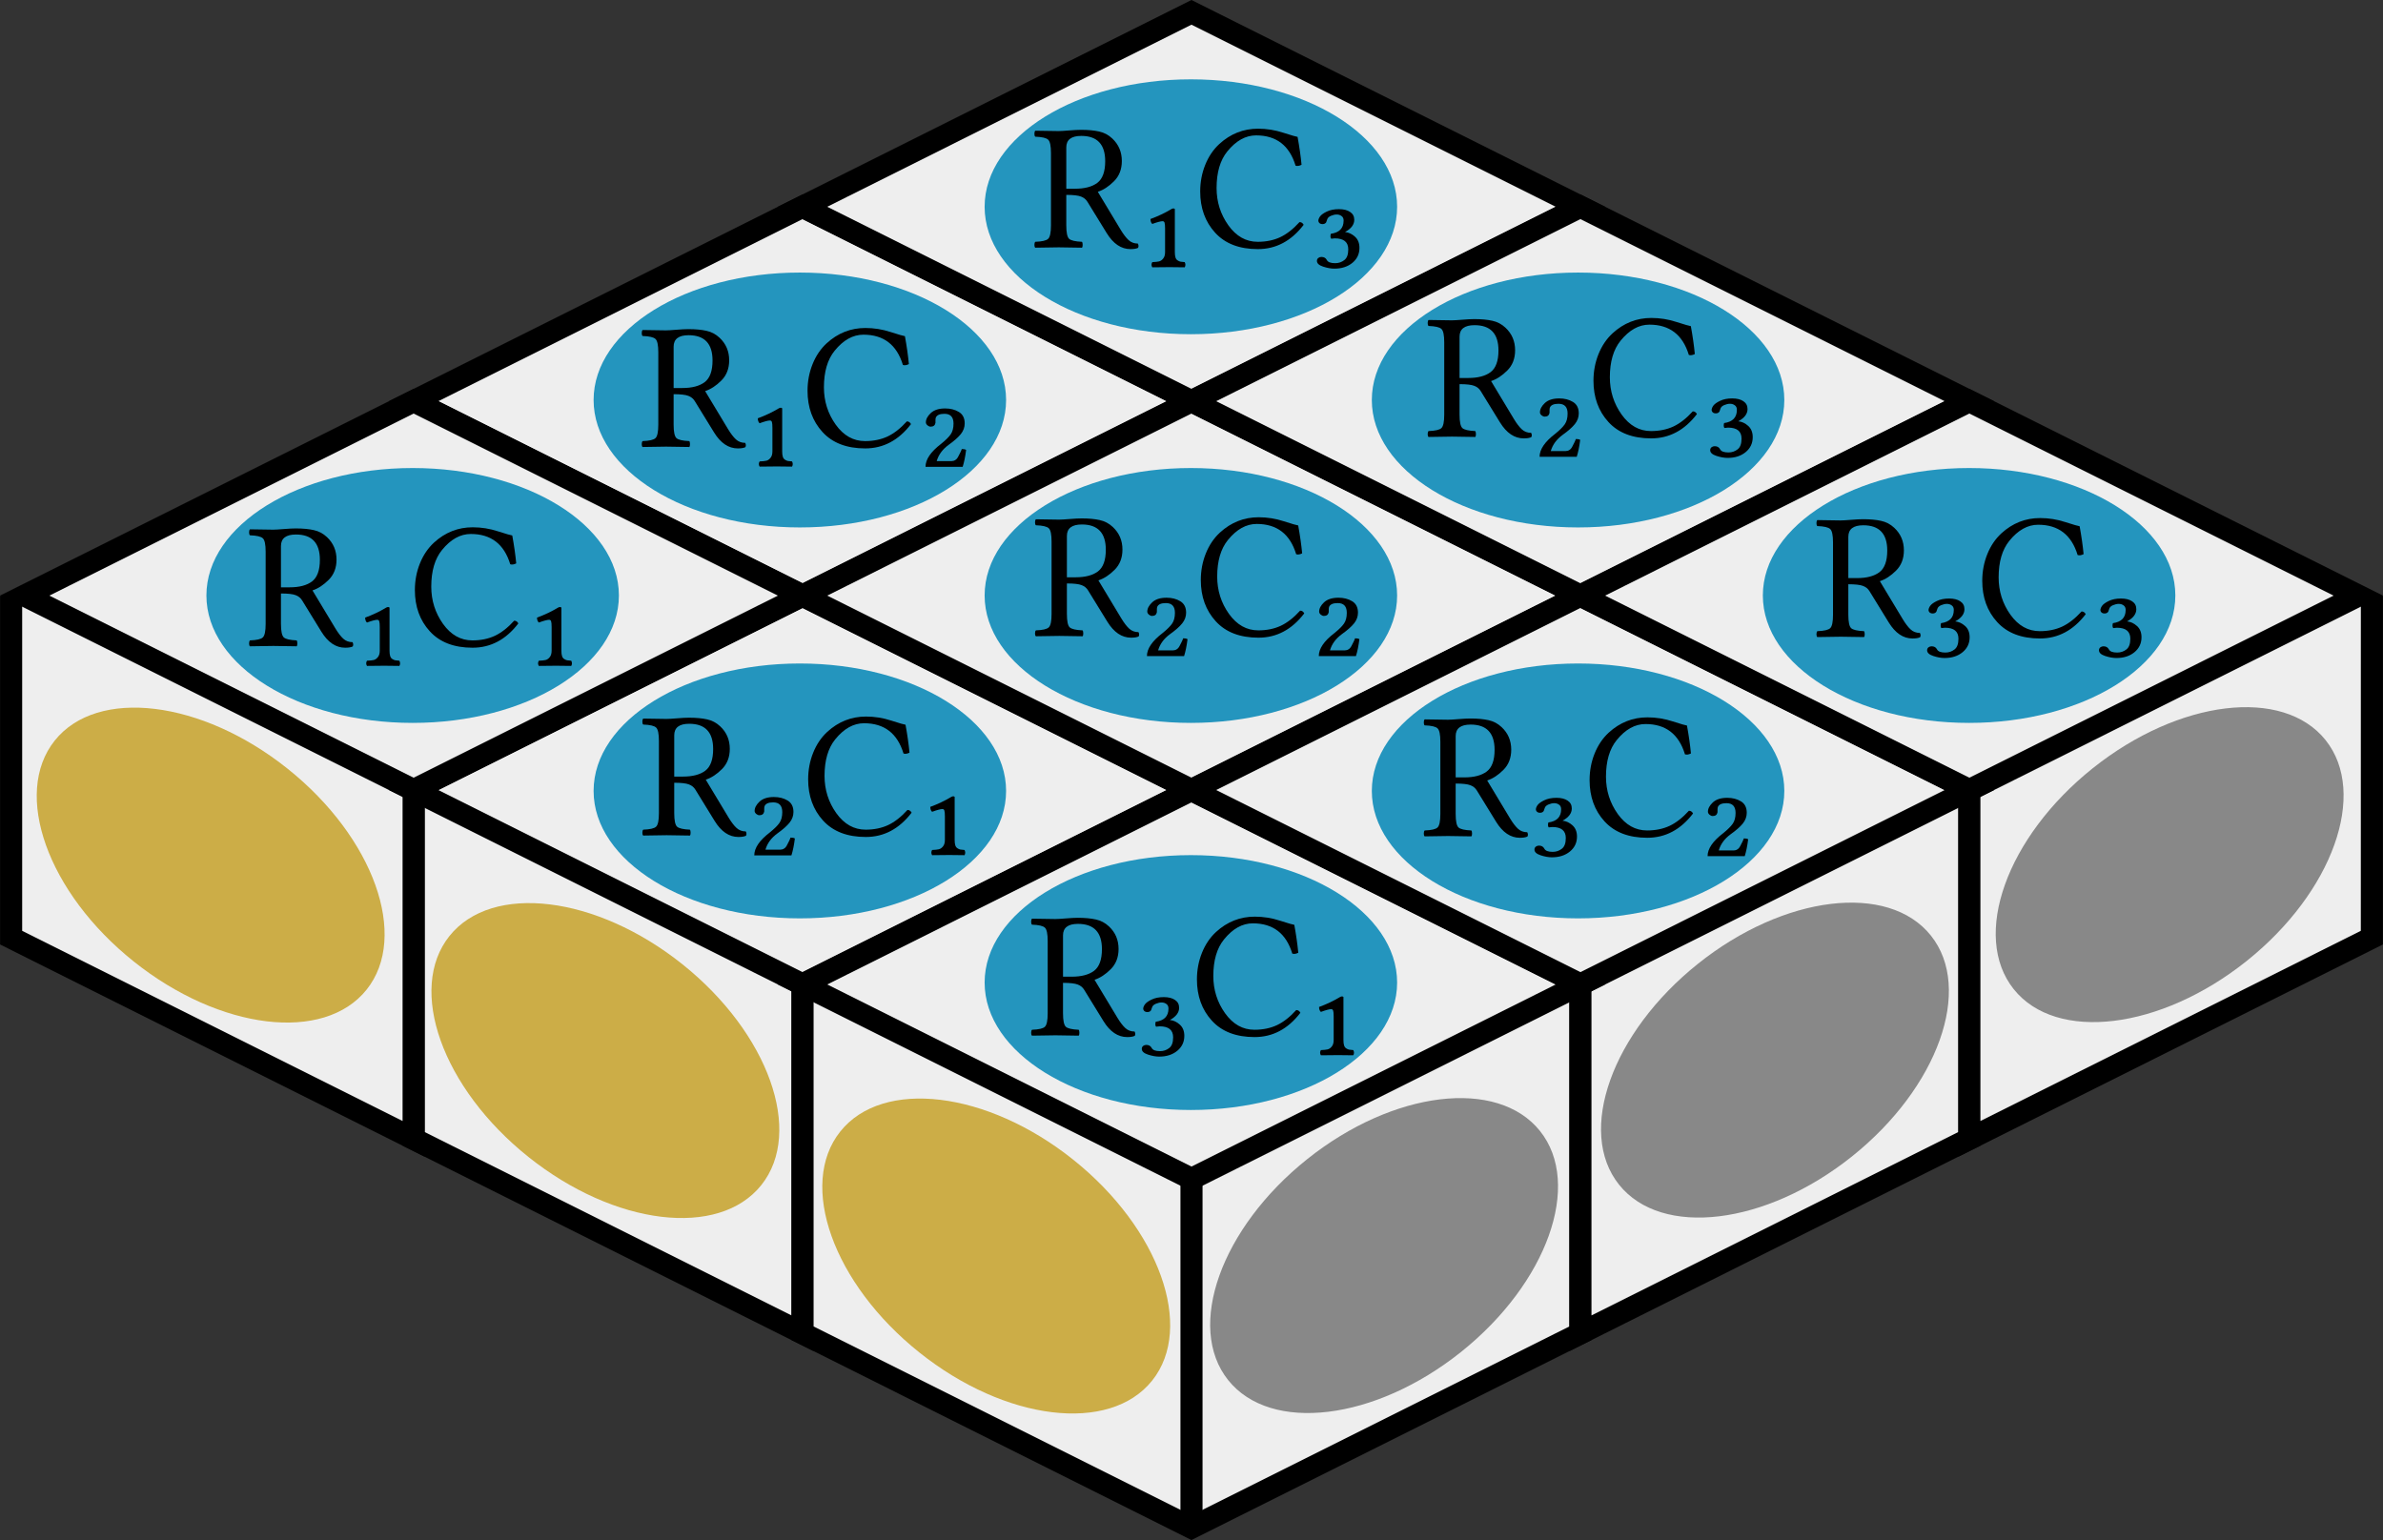 <?xml version="1.0" encoding="UTF-8" standalone="no"?>
<!-- Created with Inkscape (http://www.inkscape.org/) -->

<svg
   xmlns:dc="http://purl.org/dc/elements/1.1/"
   xmlns:cc="http://creativecommons.org/ns#"
   xmlns:rdf="http://www.w3.org/1999/02/22-rdf-syntax-ns#"
   xmlns:svg="http://www.w3.org/2000/svg"
   xmlns="http://www.w3.org/2000/svg"
   xmlns:sodipodi="http://sodipodi.sourceforge.net/DTD/sodipodi-0.dtd"
   xmlns:inkscape="http://www.inkscape.org/namespaces/inkscape"
   width="87.716mm"
   height="56.701mm"
   viewBox="0 0 310.805 200.908"
   id="svg2"
   version="1.1"
   inkscape:version="0.91 r13725"
   sodipodi:docname="rcl.svg">
  <rect x="0" y="0" width="310.805" height="200.908" fill="#333333" stroke="none"/>
  <defs
     id="defs4" />
  <sodipodi:namedview
     id="base"
     pagecolor="#ffffff"
     bordercolor="#666666"
     borderopacity="1.0"
     inkscape:pageopacity="0.0"
     inkscape:pageshadow="2"
     inkscape:zoom="1.4142136"
     inkscape:cx="338.46237"
     inkscape:cy="-25.751315"
     inkscape:document-units="px"
     inkscape:current-layer="layer1"
     showgrid="false"
     fit-margin-top="0"
     fit-margin-left="0"
     fit-margin-right="0"
     fit-margin-bottom="0"
     inkscape:window-width="1600"
     inkscape:window-height="1138"
     inkscape:window-x="1600"
     inkscape:window-y="38"
     inkscape:window-maximized="0" />
  <g
     inkscape:label="Layer 1"
     inkscape:groupmode="layer"
     id="layer1"
     transform="translate(-32.595,-354.512)">
    <path
       style="fill:#eeeeee;fill-opacity:1;fill-rule:evenodd;stroke:#000000;stroke-width:2.88;stroke-linecap:butt;stroke-linejoin:miter;stroke-miterlimit:4;stroke-dasharray:none;stroke-opacity:1"
       d="m 86.542,457.428 8.2e-5,45.655 50.727,25.364 0,-45.655"
       id="path4158"
       inkscape:connector-curvature="0"
       sodipodi:nodetypes="cccc" />
    <path
       style="fill:#eeeeee;fill-opacity:1;fill-rule:evenodd;stroke:#000000;stroke-width:2.88;stroke-linecap:butt;stroke-linejoin:miter;stroke-miterlimit:4;stroke-dasharray:none;stroke-opacity:1"
       d="m 34.047,432.241 8.1e-5,44.594 52.495,26.248 0,-45.655"
       id="path4160"
       inkscape:connector-curvature="0"
       sodipodi:nodetypes="cccc" />
    <path
       style="fill:#eeeeee;fill-opacity:1;fill-rule:evenodd;stroke:#000000;stroke-width:2.88;stroke-linecap:butt;stroke-linejoin:miter;stroke-miterlimit:4;stroke-dasharray:none;stroke-opacity:1"
       d="m 137.269,482.792 8e-5,45.654 50.727,25.364 50.727,-25.364 1.3e-4,-45.654"
       id="path4162"
       inkscape:connector-curvature="0"
       sodipodi:nodetypes="ccccc" />
    <path
       sodipodi:nodetypes="cccc"
       inkscape:connector-curvature="0"
       id="path4164"
       d="m 238.725,482.792 0,45.655 50.727,-25.364 -8e-5,-45.655"
       style="fill:#eeeeee;fill-opacity:1;fill-rule:evenodd;stroke:#000000;stroke-width:2.88;stroke-linecap:butt;stroke-linejoin:miter;stroke-miterlimit:4;stroke-dasharray:none;stroke-opacity:1" />
    <path
       style="fill:#eeeeee;fill-opacity:1;fill-rule:evenodd;stroke:#000000;stroke-width:2.88;stroke-linecap:butt;stroke-linejoin:miter;stroke-miterlimit:4;stroke-dasharray:none;stroke-opacity:1"
       d="m 289.452,457.428 0,45.655 52.495,-26.248 0.005,-44.594"
       id="path4166"
       inkscape:connector-curvature="0"
       sodipodi:nodetypes="cccc" />
    <path
       style="fill:#eeeeee;fill-opacity:1;fill-rule:evenodd;stroke:#000000;stroke-width:2.88;stroke-linecap:butt;stroke-linejoin:miter;stroke-miterlimit:4;stroke-dasharray:none;stroke-opacity:1"
       d="m 187.997,553.647 0,-45.37"
       id="path4168"
       inkscape:connector-curvature="0"
       sodipodi:nodetypes="cc" />
    <path
       style="fill:#eeeeee;fill-opacity:1;fill-rule:evenodd;stroke:#000000;stroke-width:2.88;stroke-linecap:butt;stroke-linejoin:miter;stroke-miterlimit:4;stroke-dasharray:none;stroke-opacity:1"
       d="m 86.542,406.85 50.727,25.364 50.727,-25.364 -50.728,-25.364 z"
       id="path4136"
       inkscape:connector-curvature="0"
       sodipodi:nodetypes="ccccc" />
    <path
       sodipodi:nodetypes="ccccc"
       inkscape:connector-curvature="0"
       id="path4138"
       d="m 86.542,457.577 50.727,25.364 50.727,-25.364 -50.728,-25.364 z"
       style="fill:#eeeeee;fill-opacity:1;fill-rule:evenodd;stroke:#000000;stroke-width:2.88;stroke-linecap:butt;stroke-linejoin:miter;stroke-miterlimit:4;stroke-dasharray:none;stroke-opacity:1" />
    <path
       sodipodi:nodetypes="ccccc"
       inkscape:connector-curvature="0"
       id="path4140"
       d="M 35.815,432.213 86.542,457.577 137.27,432.213 86.542,406.85 Z"
       style="fill:#eeeeee;fill-opacity:1;fill-rule:evenodd;stroke:#000000;stroke-width:2.88;stroke-linecap:butt;stroke-linejoin:miter;stroke-miterlimit:4;stroke-dasharray:none;stroke-opacity:1" />
    <path
       style="fill:#eeeeee;fill-opacity:1;fill-rule:evenodd;stroke:#000000;stroke-width:2.88;stroke-linecap:butt;stroke-linejoin:miter;stroke-miterlimit:4;stroke-dasharray:none;stroke-opacity:1"
       d="m 137.27,432.213 50.727,25.364 50.727,-25.364 -50.728,-25.364 z"
       id="path4142"
       inkscape:connector-curvature="0"
       sodipodi:nodetypes="ccccc" />
    <path
       sodipodi:nodetypes="ccccc"
       inkscape:connector-curvature="0"
       id="path4148"
       d="m 137.27,482.941 50.727,25.364 50.727,-25.364 -50.728,-25.364 z"
       style="fill:#eeeeee;fill-opacity:1;fill-rule:evenodd;stroke:#000000;stroke-width:2.88;stroke-linecap:butt;stroke-linejoin:miter;stroke-miterlimit:4;stroke-dasharray:none;stroke-opacity:1" />
    <path
       style="fill:#eeeeee;fill-opacity:1;fill-rule:evenodd;stroke:#000000;stroke-width:2.88;stroke-linecap:butt;stroke-linejoin:miter;stroke-miterlimit:4;stroke-dasharray:none;stroke-opacity:1"
       d="m 137.27,381.486 50.727,25.364 50.727,-25.364 -50.728,-25.364 z"
       id="path4150"
       inkscape:connector-curvature="0"
       sodipodi:nodetypes="ccccc" />
    <path
       sodipodi:nodetypes="ccccc"
       inkscape:connector-curvature="0"
       id="path4152"
       d="m 187.997,406.85 50.727,25.364 50.727,-25.364 -50.728,-25.364 z"
       style="fill:#eeeeee;fill-opacity:1;fill-rule:evenodd;stroke:#000000;stroke-width:2.88;stroke-linecap:butt;stroke-linejoin:miter;stroke-miterlimit:4;stroke-dasharray:none;stroke-opacity:1" />
    <path
       style="fill:#eeeeee;fill-opacity:1;fill-rule:evenodd;stroke:#000000;stroke-width:2.88;stroke-linecap:butt;stroke-linejoin:miter;stroke-miterlimit:4;stroke-dasharray:none;stroke-opacity:1"
       d="m 187.997,457.577 50.727,25.364 50.727,-25.364 -50.728,-25.364 z"
       id="path4154"
       inkscape:connector-curvature="0"
       sodipodi:nodetypes="ccccc" />
    <path
       sodipodi:nodetypes="ccccc"
       inkscape:connector-curvature="0"
       id="path4156"
       d="m 238.725,432.213 50.727,25.364 50.727,-25.364 -50.728,-25.364 z"
       style="fill:#eeeeee;fill-opacity:1;fill-rule:evenodd;stroke:#000000;stroke-width:2.88;stroke-linecap:butt;stroke-linejoin:miter;stroke-miterlimit:4;stroke-dasharray:none;stroke-opacity:1" />
    <ellipse
       style="opacity:1;fill:#2495be;fill-opacity:1;stroke:none;stroke-width:2.88;stroke-linecap:butt;stroke-linejoin:bevel;stroke-miterlimit:4;stroke-dasharray:none;stroke-dashoffset:0;stroke-opacity:1"
       id="path4170"
       cx="187.916"
       cy="381.487"
       rx="26.9"
       ry="16.625" />
    <ellipse
       ry="16.625"
       rx="26.9"
       cy="432.194"
       cx="187.916"
       id="ellipse4172"
       style="opacity:1;fill:#2495be;fill-opacity:1;stroke:none;stroke-width:2.88;stroke-linecap:butt;stroke-linejoin:bevel;stroke-miterlimit:4;stroke-dasharray:none;stroke-dashoffset:0;stroke-opacity:1" />
    <ellipse
       style="opacity:1;fill:#2495be;fill-opacity:1;stroke:none;stroke-width:2.88;stroke-linecap:butt;stroke-linejoin:bevel;stroke-miterlimit:4;stroke-dasharray:none;stroke-dashoffset:0;stroke-opacity:1"
       id="ellipse4174"
       cx="187.916"
       cy="482.694"
       rx="26.9"
       ry="16.625" />
    <ellipse
       style="opacity:1;fill:#2495be;fill-opacity:1;stroke:none;stroke-width:2.88;stroke-linecap:butt;stroke-linejoin:bevel;stroke-miterlimit:4;stroke-dasharray:none;stroke-dashoffset:0;stroke-opacity:1"
       id="ellipse4176"
       cx="86.416"
       cy="432.194"
       rx="26.9"
       ry="16.625" />
    <ellipse
       style="opacity:1;fill:#2495be;fill-opacity:1;stroke:none;stroke-width:2.88;stroke-linecap:butt;stroke-linejoin:bevel;stroke-miterlimit:4;stroke-dasharray:none;stroke-dashoffset:0;stroke-opacity:1"
       id="ellipse4178"
       cx="289.416"
       cy="432.194"
       rx="26.9"
       ry="16.625" />
    <ellipse
       style="opacity:1;fill:#2495be;fill-opacity:1;stroke:none;stroke-width:2.88;stroke-linecap:butt;stroke-linejoin:bevel;stroke-miterlimit:4;stroke-dasharray:none;stroke-dashoffset:0;stroke-opacity:1"
       id="ellipse4180"
       cx="136.916"
       cy="406.694"
       rx="26.9"
       ry="16.625" />
    <ellipse
       ry="16.625"
       rx="26.9"
       cy="457.694"
       cx="136.916"
       id="ellipse4182"
       style="opacity:1;fill:#2495be;fill-opacity:1;stroke:none;stroke-width:2.88;stroke-linecap:butt;stroke-linejoin:bevel;stroke-miterlimit:4;stroke-dasharray:none;stroke-dashoffset:0;stroke-opacity:1" />
    <ellipse
       ry="16.625"
       rx="26.9"
       cy="406.694"
       cx="238.416"
       id="ellipse4184"
       style="opacity:1;fill:#2495be;fill-opacity:1;stroke:none;stroke-width:2.88;stroke-linecap:butt;stroke-linejoin:bevel;stroke-miterlimit:4;stroke-dasharray:none;stroke-dashoffset:0;stroke-opacity:1" />
    <ellipse
       style="opacity:1;fill:#2495be;fill-opacity:1;stroke:none;stroke-width:2.88;stroke-linecap:butt;stroke-linejoin:bevel;stroke-miterlimit:4;stroke-dasharray:none;stroke-dashoffset:0;stroke-opacity:1"
       id="ellipse4186"
       cx="238.416"
       cy="457.694"
       rx="26.9"
       ry="16.625" />
    <ellipse
       ry="16.093"
       rx="26.039"
       cy="327.748"
       cx="338.78"
       id="ellipse4188"
       style="opacity:1;fill:#ccad47;fill-opacity:1;stroke:none;stroke-width:2.88;stroke-linecap:butt;stroke-linejoin:bevel;stroke-miterlimit:4;stroke-dasharray:none;stroke-dashoffset:0;stroke-opacity:1"
       transform="matrix(0.781,0.624,-0.624,0.781,0,0)" />
    <ellipse
       transform="matrix(0.781,0.624,-0.624,0.781,0,0)"
       style="opacity:1;fill:#ccad47;fill-opacity:1;stroke:none;stroke-width:2.88;stroke-linecap:butt;stroke-linejoin:bevel;stroke-miterlimit:4;stroke-dasharray:none;stroke-dashoffset:0;stroke-opacity:1"
       id="ellipse4190"
       cx="394.934"
       cy="315.532"
       rx="26.039"
       ry="16.093" />
    <ellipse
       ry="16.093"
       rx="26.039"
       cy="303.629"
       cx="450.697"
       id="ellipse4192"
       style="opacity:1;fill:#ccad47;fill-opacity:1;stroke:none;stroke-width:2.88;stroke-linecap:butt;stroke-linejoin:bevel;stroke-miterlimit:4;stroke-dasharray:none;stroke-dashoffset:0;stroke-opacity:1"
       transform="matrix(0.781,0.624,-0.624,0.781,0,0)" />
    <ellipse
       transform="matrix(-0.781,0.624,0.624,0.781,0,0)"
       style="opacity:1;fill:#888888;fill-opacity:1;stroke:none;stroke-width:2.88;stroke-linecap:butt;stroke-linejoin:bevel;stroke-miterlimit:4;stroke-dasharray:none;stroke-dashoffset:0;stroke-opacity:1"
       id="ellipse4194"
       cx="45.168"
       cy="562.261"
       rx="26.039"
       ry="16.093" />
    <ellipse
       ry="16.093"
       rx="26.039"
       cy="550.045"
       cx="101.322"
       id="ellipse4196"
       style="opacity:1;fill:#888888;fill-opacity:1;stroke:none;stroke-width:2.88;stroke-linecap:butt;stroke-linejoin:bevel;stroke-miterlimit:4;stroke-dasharray:none;stroke-dashoffset:0;stroke-opacity:1"
       transform="matrix(-0.781,0.624,0.624,0.781,0,0)" />
    <ellipse
       transform="matrix(-0.781,0.624,0.624,0.781,0,0)"
       style="opacity:1;fill:#888888;fill-opacity:1;stroke:none;stroke-width:2.88;stroke-linecap:butt;stroke-linejoin:bevel;stroke-miterlimit:4;stroke-dasharray:none;stroke-dashoffset:0;stroke-opacity:1"
       id="ellipse4198"
       cx="157.085"
       cy="538.142"
       rx="26.039"
       ry="16.093" />
    <g
       id="g4401"
       transform="translate(-74,-210)">
      <path
         d="m 145.192,634.242 q -1.952,0 -1.952,1.504 l 0,5.386 1.125,0 q 1.906,0 2.928,-0.769 1.022,-0.781 1.022,-2.825 0,-3.296 -3.124,-3.296 z m -1.952,11.667 q 0,1.412 0.367,1.757 0.367,0.333 1.677,0.39 0.092,0.115 0.092,0.402 0,0.276 -0.092,0.367 -2.067,-0.046 -3.032,-0.046 -0.942,0 -3.055,0.046 -0.115,-0.092 -0.115,-0.367 0,-0.287 0.115,-0.402 1.321,-0.046 1.677,-0.39 0.367,-0.345 0.367,-1.757 l 0,-9.428 q 0,-1.412 -0.367,-1.746 -0.356,-0.344 -1.677,-0.39 -0.115,-0.092 -0.115,-0.379 0,-0.287 0.115,-0.402 2.216,0.046 3.032,0.046 0.402,0 1.378,-0.08 0.976,-0.08 1.562,-0.08 1.39,0 2.354,0.218 0.965,0.207 1.711,0.907 1.252,1.171 1.252,2.94 0,1.619 -1.022,2.641 -1.022,1.022 -2.113,1.378 l 2.974,4.938 q 0.54,0.896 1.034,1.355 0.494,0.459 1.217,0.459 0.161,0.31 0.023,0.563 -0.333,0.161 -0.988,0.161 -1.814,0 -3.101,-2.09 l -2.515,-4.088 q -0.287,-0.471 -0.838,-0.678 -0.551,-0.218 -1.918,-0.218 l 0,3.973 z"
         style="font-style:normal;font-variant:normal;font-weight:normal;font-stretch:normal;font-size:medium;line-height:125%;font-family:'Linux Libertine';-inkscape-font-specification:'Linux Libertine';letter-spacing:0px;word-spacing:0px;fill:#000000;fill-opacity:1;stroke:none;stroke-width:1px;stroke-linecap:butt;stroke-linejoin:miter;stroke-opacity:1"
         id="path4293"
         inkscape:connector-curvature="0" />
      <path
         d="m 155.792,645.369 q -0.356,0 -1.332,0.356 -0.23,-0.184 -0.241,-0.643 1.481,-0.54 2.756,-1.309 0.264,-0.138 0.425,0 l 0,5.615 q 0,0.448 0.08,0.7 0.08,0.264 0.276,0.39 0.207,0.138 0.39,0.172 0.195,0.034 0.54,0.057 0.184,0.356 0,0.678 -0.701,-0.023 -1.975,-0.023 -1.55,0 -2.251,0.023 -0.207,-0.333 0,-0.678 0.586,-0.023 0.873,-0.092 0.299,-0.069 0.54,-0.367 0.253,-0.299 0.253,-0.861 l 0,-3.055 q 0,-0.586 -0.069,-0.769 -0.057,-0.195 -0.264,-0.195 z"
         style="font-style:normal;font-variant:normal;font-weight:normal;font-stretch:normal;font-size:medium;line-height:125%;font-family:'Linux Libertine';-inkscape-font-specification:'Linux Libertine';letter-spacing:0px;word-spacing:0px;fill:#000000;fill-opacity:1;stroke:none;stroke-width:1px;stroke-linecap:butt;stroke-linejoin:miter;stroke-opacity:1"
         id="path4295"
         inkscape:connector-curvature="0" />
      <path
         d="m 168.228,649.01 q -3.617,0 -5.57,-2.136 -1.952,-2.136 -1.952,-5.386 0,-1.837 0.655,-3.468 0.655,-1.631 1.837,-2.722 2.182,-1.998 5.053,-1.998 1.688,0 3.296,0.528 1.619,0.517 1.86,0.54 0.356,1.952 0.517,3.64 -0.448,0.23 -0.781,0.115 -1.194,-3.95 -5.145,-3.95 -2.056,0 -3.755,2.09 -1.401,1.723 -1.401,4.777 0,2.71 1.539,4.869 1.539,2.147 3.824,2.147 1.642,0 2.928,-0.597 1.286,-0.609 2.526,-1.975 0.356,0 0.54,0.356 -2.423,3.169 -5.971,3.169 z"
         style="font-style:normal;font-variant:normal;font-weight:normal;font-stretch:normal;font-size:medium;line-height:125%;font-family:'Linux Libertine';-inkscape-font-specification:'Linux Libertine';letter-spacing:0px;word-spacing:0px;fill:#000000;fill-opacity:1;stroke:none;stroke-width:1px;stroke-linecap:butt;stroke-linejoin:miter;stroke-opacity:1"
         id="path4297"
         inkscape:connector-curvature="0" />
      <path
         d="m 178.207,645.369 q -0.356,0 -1.332,0.356 -0.23,-0.184 -0.241,-0.643 1.481,-0.54 2.756,-1.309 0.264,-0.138 0.425,0 l 0,5.615 q 0,0.448 0.08,0.7 0.08,0.264 0.276,0.39 0.207,0.138 0.39,0.172 0.195,0.034 0.54,0.057 0.184,0.356 0,0.678 -0.701,-0.023 -1.975,-0.023 -1.55,0 -2.251,0.023 -0.207,-0.333 0,-0.678 0.586,-0.023 0.873,-0.092 0.299,-0.069 0.54,-0.367 0.253,-0.299 0.253,-0.861 l 0,-3.055 q 0,-0.586 -0.069,-0.769 -0.057,-0.195 -0.264,-0.195 z"
         style="font-style:normal;font-variant:normal;font-weight:normal;font-stretch:normal;font-size:medium;line-height:125%;font-family:'Linux Libertine';-inkscape-font-specification:'Linux Libertine';letter-spacing:0px;word-spacing:0px;fill:#000000;fill-opacity:1;stroke:none;stroke-width:1px;stroke-linecap:butt;stroke-linejoin:miter;stroke-opacity:1"
         id="path4299"
         inkscape:connector-curvature="0" />
    </g>
    <g
       id="g4443"
       transform="translate(-78,-236)">
      <path
         d="m 200.405,634.242 q -1.952,0 -1.952,1.504 l 0,5.386 1.125,0 q 1.906,0 2.928,-0.769 1.022,-0.781 1.022,-2.825 0,-3.296 -3.124,-3.296 z m -1.952,11.667 q 0,1.412 0.367,1.757 0.367,0.333 1.677,0.39 0.092,0.115 0.092,0.402 0,0.276 -0.092,0.367 -2.067,-0.046 -3.032,-0.046 -0.942,0 -3.055,0.046 -0.115,-0.092 -0.115,-0.367 0,-0.287 0.115,-0.402 1.321,-0.046 1.677,-0.39 0.367,-0.345 0.367,-1.757 l 0,-9.428 q 0,-1.412 -0.367,-1.746 -0.356,-0.344 -1.677,-0.39 -0.115,-0.092 -0.115,-0.379 0,-0.287 0.115,-0.402 2.216,0.046 3.032,0.046 0.402,0 1.378,-0.08 0.976,-0.08 1.562,-0.08 1.39,0 2.354,0.218 0.965,0.207 1.711,0.907 1.252,1.171 1.252,2.94 0,1.619 -1.022,2.641 -1.022,1.022 -2.113,1.378 l 2.974,4.938 q 0.54,0.896 1.034,1.355 0.494,0.459 1.217,0.459 0.161,0.31 0.023,0.563 -0.333,0.161 -0.988,0.161 -1.814,0 -3.101,-2.09 l -2.515,-4.088 q -0.287,-0.471 -0.838,-0.678 -0.551,-0.218 -1.918,-0.218 l 0,3.973 z"
         style="font-style:normal;font-variant:normal;font-weight:normal;font-stretch:normal;font-size:medium;line-height:125%;font-family:'Linux Libertine';-inkscape-font-specification:'Linux Libertine';letter-spacing:0px;word-spacing:0px;fill:#000000;fill-opacity:1;stroke:none;stroke-width:1px;stroke-linecap:butt;stroke-linejoin:miter;stroke-opacity:1"
         id="path4301"
         inkscape:connector-curvature="0" />
      <path
         d="m 211.004,645.369 q -0.356,0 -1.332,0.356 -0.23,-0.184 -0.241,-0.643 1.481,-0.54 2.756,-1.309 0.264,-0.138 0.425,0 l 0,5.615 q 0,0.448 0.08,0.7 0.08,0.264 0.276,0.39 0.207,0.138 0.39,0.172 0.195,0.034 0.54,0.057 0.184,0.356 0,0.678 -0.7,-0.023 -1.975,-0.023 -1.55,0 -2.251,0.023 -0.207,-0.333 0,-0.678 0.586,-0.023 0.873,-0.092 0.299,-0.069 0.54,-0.367 0.253,-0.299 0.253,-0.861 l 0,-3.055 q 0,-0.586 -0.069,-0.769 -0.057,-0.195 -0.264,-0.195 z"
         style="font-style:normal;font-variant:normal;font-weight:normal;font-stretch:normal;font-size:medium;line-height:125%;font-family:'Linux Libertine';-inkscape-font-specification:'Linux Libertine';letter-spacing:0px;word-spacing:0px;fill:#000000;fill-opacity:1;stroke:none;stroke-width:1px;stroke-linecap:butt;stroke-linejoin:miter;stroke-opacity:1"
         id="path4303"
         inkscape:connector-curvature="0" />
      <path
         d="m 223.441,649.01 q -3.617,0 -5.57,-2.136 -1.952,-2.136 -1.952,-5.386 0,-1.837 0.655,-3.468 0.655,-1.631 1.837,-2.722 2.182,-1.998 5.053,-1.998 1.688,0 3.296,0.528 1.619,0.517 1.86,0.54 0.356,1.952 0.517,3.64 -0.448,0.23 -0.781,0.115 -1.194,-3.95 -5.145,-3.95 -2.056,0 -3.755,2.09 -1.401,1.723 -1.401,4.777 0,2.71 1.539,4.869 1.539,2.147 3.824,2.147 1.642,0 2.928,-0.597 1.286,-0.609 2.526,-1.975 0.356,0 0.54,0.356 -2.423,3.169 -5.971,3.169 z"
         style="font-style:normal;font-variant:normal;font-weight:normal;font-stretch:normal;font-size:medium;line-height:125%;font-family:'Linux Libertine';-inkscape-font-specification:'Linux Libertine';letter-spacing:0px;word-spacing:0px;fill:#000000;fill-opacity:1;stroke:none;stroke-width:1px;stroke-linecap:butt;stroke-linejoin:miter;stroke-opacity:1"
         id="path4305"
         inkscape:connector-curvature="0" />
      <path
         d="m 231.973,646.173 q -0.207,0 -0.413,-0.172 -0.207,-0.184 -0.207,-0.39 0,-0.609 0.632,-1.206 0.643,-0.609 1.883,-0.609 1.034,0 1.791,0.459 0.758,0.459 0.758,1.493 0,0.758 -0.505,1.39 -0.505,0.632 -1.596,1.412 -1.194,0.873 -1.55,2.113 l 1.952,0 q 0.264,0 0.471,-0.138 0.218,-0.126 0.379,-0.436 0.161,-0.299 0.241,-0.471 0.092,-0.161 0.23,-0.528 0.379,0 0.563,0.115 -0.161,1.298 -0.448,2.205 l -4.846,0 q 0,-1.435 2.021,-2.986 0.896,-0.723 1.263,-1.252 0.367,-0.528 0.367,-1.401 0,-1.275 -1.183,-1.275 -0.919,0 -1.125,0.494 -0.046,0.115 -0.046,0.356 0,0.23 0,0.333 -0.092,0.494 -0.632,0.494 z"
         style="font-style:normal;font-variant:normal;font-weight:normal;font-stretch:normal;font-size:medium;line-height:125%;font-family:'Linux Libertine';-inkscape-font-specification:'Linux Libertine';letter-spacing:0px;word-spacing:0px;fill:#000000;fill-opacity:1;stroke:none;stroke-width:1px;stroke-linecap:butt;stroke-linejoin:miter;stroke-opacity:1"
         id="path4307"
         inkscape:connector-curvature="0" />
    </g>
    <g
       id="g4437"
       transform="translate(-82,-262)">
      <path
         d="m 255.618,634.242 q -1.952,0 -1.952,1.504 l 0,5.386 1.125,0 q 1.906,0 2.928,-0.769 1.022,-0.781 1.022,-2.825 0,-3.296 -3.124,-3.296 z m -1.952,11.667 q 0,1.412 0.367,1.757 0.367,0.333 1.677,0.39 0.092,0.115 0.092,0.402 0,0.276 -0.092,0.367 -2.067,-0.046 -3.032,-0.046 -0.942,0 -3.055,0.046 -0.115,-0.092 -0.115,-0.367 0,-0.287 0.115,-0.402 1.321,-0.046 1.677,-0.39 0.367,-0.345 0.367,-1.757 l 0,-9.428 q 0,-1.412 -0.367,-1.746 -0.356,-0.344 -1.677,-0.39 -0.115,-0.092 -0.115,-0.379 0,-0.287 0.115,-0.402 2.216,0.046 3.032,0.046 0.402,0 1.378,-0.08 0.976,-0.08 1.562,-0.08 1.39,0 2.354,0.218 0.965,0.207 1.711,0.907 1.252,1.171 1.252,2.94 0,1.619 -1.022,2.641 -1.022,1.022 -2.113,1.378 l 2.974,4.938 q 0.54,0.896 1.034,1.355 0.494,0.459 1.217,0.459 0.161,0.31 0.023,0.563 -0.333,0.161 -0.988,0.161 -1.814,0 -3.101,-2.09 l -2.515,-4.088 q -0.287,-0.471 -0.838,-0.678 -0.551,-0.218 -1.918,-0.218 l 0,3.973 z"
         style="font-style:normal;font-variant:normal;font-weight:normal;font-stretch:normal;font-size:medium;line-height:125%;font-family:'Linux Libertine';-inkscape-font-specification:'Linux Libertine';letter-spacing:0px;word-spacing:0px;fill:#000000;fill-opacity:1;stroke:none;stroke-width:1px;stroke-linecap:butt;stroke-linejoin:miter;stroke-opacity:1"
         id="path4309"
         inkscape:connector-curvature="0" />
      <path
         d="m 266.217,645.369 q -0.356,0 -1.332,0.356 -0.23,-0.184 -0.241,-0.643 1.481,-0.54 2.756,-1.309 0.264,-0.138 0.425,0 l 0,5.615 q 0,0.448 0.08,0.7 0.08,0.264 0.276,0.39 0.207,0.138 0.39,0.172 0.195,0.034 0.54,0.057 0.184,0.356 0,0.678 -0.7,-0.023 -1.975,-0.023 -1.55,0 -2.251,0.023 -0.207,-0.333 0,-0.678 0.586,-0.023 0.873,-0.092 0.299,-0.069 0.54,-0.367 0.253,-0.299 0.253,-0.861 l 0,-3.055 q 0,-0.586 -0.069,-0.769 -0.057,-0.195 -0.264,-0.195 z"
         style="font-style:normal;font-variant:normal;font-weight:normal;font-stretch:normal;font-size:medium;line-height:125%;font-family:'Linux Libertine';-inkscape-font-specification:'Linux Libertine';letter-spacing:0px;word-spacing:0px;fill:#000000;fill-opacity:1;stroke:none;stroke-width:1px;stroke-linecap:butt;stroke-linejoin:miter;stroke-opacity:1"
         id="path4311"
         inkscape:connector-curvature="0" />
      <path
         d="m 278.654,649.01 q -3.617,0 -5.57,-2.136 -1.952,-2.136 -1.952,-5.386 0,-1.837 0.655,-3.468 0.655,-1.631 1.837,-2.722 2.182,-1.998 5.053,-1.998 1.688,0 3.296,0.528 1.619,0.517 1.86,0.54 0.356,1.952 0.517,3.64 -0.448,0.23 -0.781,0.115 -1.194,-3.95 -5.145,-3.95 -2.056,0 -3.755,2.09 -1.401,1.723 -1.401,4.777 0,2.71 1.539,4.869 1.539,2.147 3.824,2.147 1.642,0 2.928,-0.597 1.286,-0.609 2.526,-1.975 0.356,0 0.54,0.356 -2.423,3.169 -5.971,3.169 z"
         style="font-style:normal;font-variant:normal;font-weight:normal;font-stretch:normal;font-size:medium;line-height:125%;font-family:'Linux Libertine';-inkscape-font-specification:'Linux Libertine';letter-spacing:0px;word-spacing:0px;fill:#000000;fill-opacity:1;stroke:none;stroke-width:1px;stroke-linecap:butt;stroke-linejoin:miter;stroke-opacity:1"
         id="path4313"
         inkscape:connector-curvature="0" />
      <path
         d="m 289.839,645.3 q 0,-0.425 -0.276,-0.609 -0.264,-0.195 -0.62,-0.195 -0.356,0 -0.735,0.161 -0.367,0.149 -0.482,0.402 -0.023,0.046 -0.08,0.218 -0.046,0.161 -0.08,0.23 -0.034,0.069 -0.161,0.161 -0.126,0.08 -0.322,0.08 -0.207,0 -0.345,-0.092 -0.126,-0.103 -0.161,-0.195 -0.035,-0.092 -0.035,-0.138 0,-0.264 0.218,-0.574 0.23,-0.322 0.873,-0.632 0.655,-0.322 1.596,-0.322 0.919,0 1.458,0.367 0.54,0.356 0.54,1.022 0,0.942 -1.206,1.596 0.701,0.069 1.286,0.597 0.597,0.528 0.597,1.47 0,1.194 -0.919,1.952 -0.919,0.758 -2.354,0.758 -0.666,0 -1.47,-0.264 -0.804,-0.264 -0.804,-0.746 0,-0.23 0.172,-0.379 0.184,-0.138 0.413,-0.138 0.494,0 0.7,0.39 0.207,0.425 1.091,0.425 0.678,0 1.194,-0.402 0.517,-0.39 0.517,-1.401 0,-1.435 -1.757,-1.435 -0.092,0 -0.471,0.046 -0.161,-0.207 -0.046,-0.643 1.665,-0.23 1.665,-1.711 z"
         style="font-style:normal;font-variant:normal;font-weight:normal;font-stretch:normal;font-size:medium;line-height:125%;font-family:'Linux Libertine';-inkscape-font-specification:'Linux Libertine';letter-spacing:0px;word-spacing:0px;fill:#000000;fill-opacity:1;stroke:none;stroke-width:1px;stroke-linecap:butt;stroke-linejoin:miter;stroke-opacity:1"
         id="path4315"
         inkscape:connector-curvature="0" />
    </g>
    <g
       id="g4407"
       transform="translate(-22.707,-214.707)">
      <path
         d="m 145.192,663.64 q -1.952,0 -1.952,1.504 l 0,5.386 1.125,0 q 1.906,0 2.928,-0.769 1.022,-0.781 1.022,-2.825 0,-3.296 -3.124,-3.296 z m -1.952,11.667 q 0,1.412 0.367,1.757 0.367,0.333 1.677,0.39 0.092,0.115 0.092,0.402 0,0.276 -0.092,0.367 -2.067,-0.046 -3.032,-0.046 -0.942,0 -3.055,0.046 -0.115,-0.092 -0.115,-0.367 0,-0.287 0.115,-0.402 1.321,-0.046 1.677,-0.39 0.367,-0.345 0.367,-1.757 l 0,-9.428 q 0,-1.412 -0.367,-1.746 -0.356,-0.344 -1.677,-0.39 -0.115,-0.092 -0.115,-0.379 0,-0.287 0.115,-0.402 2.216,0.046 3.032,0.046 0.402,0 1.378,-0.08 0.976,-0.08 1.562,-0.08 1.39,0 2.354,0.218 0.965,0.207 1.711,0.907 1.252,1.171 1.252,2.94 0,1.619 -1.022,2.641 -1.022,1.022 -2.113,1.378 l 2.974,4.938 q 0.54,0.896 1.034,1.355 0.494,0.459 1.217,0.459 0.161,0.31 0.023,0.563 -0.333,0.161 -0.988,0.161 -1.814,0 -3.101,-2.09 l -2.515,-4.088 q -0.287,-0.471 -0.838,-0.678 -0.551,-0.218 -1.918,-0.218 l 0,3.973 z"
         style="font-style:normal;font-variant:normal;font-weight:normal;font-stretch:normal;font-size:medium;line-height:125%;font-family:'Linux Libertine';-inkscape-font-specification:'Linux Libertine';letter-spacing:0px;word-spacing:0px;fill:#000000;fill-opacity:1;stroke:none;stroke-width:1px;stroke-linecap:butt;stroke-linejoin:miter;stroke-opacity:1"
         id="path4317"
         inkscape:connector-curvature="0" />
      <path
         d="m 154.345,675.571 q -0.207,0 -0.413,-0.172 -0.207,-0.184 -0.207,-0.39 0,-0.609 0.632,-1.206 0.643,-0.609 1.883,-0.609 1.034,0 1.791,0.459 0.758,0.459 0.758,1.493 0,0.758 -0.505,1.39 -0.505,0.632 -1.596,1.412 -1.194,0.873 -1.55,2.113 l 1.952,0 q 0.264,0 0.471,-0.138 0.218,-0.126 0.379,-0.436 0.161,-0.299 0.241,-0.471 0.092,-0.161 0.23,-0.528 0.379,0 0.563,0.115 -0.161,1.298 -0.448,2.205 l -4.846,0 q 0,-1.435 2.021,-2.986 0.896,-0.723 1.263,-1.252 0.367,-0.528 0.367,-1.401 0,-1.275 -1.183,-1.275 -0.919,0 -1.125,0.494 -0.046,0.115 -0.046,0.356 0,0.23 0,0.333 -0.092,0.494 -0.632,0.494 z"
         style="font-style:normal;font-variant:normal;font-weight:normal;font-stretch:normal;font-size:medium;line-height:125%;font-family:'Linux Libertine';-inkscape-font-specification:'Linux Libertine';letter-spacing:0px;word-spacing:0px;fill:#000000;fill-opacity:1;stroke:none;stroke-width:1px;stroke-linecap:butt;stroke-linejoin:miter;stroke-opacity:1"
         id="path4319"
         inkscape:connector-curvature="0" />
      <path
         d="m 168.228,678.408 q -3.617,0 -5.57,-2.136 -1.952,-2.136 -1.952,-5.386 0,-1.837 0.655,-3.468 0.655,-1.631 1.837,-2.722 2.182,-1.998 5.053,-1.998 1.688,0 3.296,0.528 1.619,0.517 1.86,0.54 0.356,1.952 0.517,3.64 -0.448,0.23 -0.781,0.115 -1.194,-3.95 -5.145,-3.95 -2.056,0 -3.755,2.09 -1.401,1.723 -1.401,4.777 0,2.71 1.539,4.869 1.539,2.147 3.824,2.147 1.642,0 2.928,-0.597 1.286,-0.609 2.526,-1.975 0.356,0 0.54,0.356 -2.423,3.169 -5.971,3.169 z"
         style="font-style:normal;font-variant:normal;font-weight:normal;font-stretch:normal;font-size:medium;line-height:125%;font-family:'Linux Libertine';-inkscape-font-specification:'Linux Libertine';letter-spacing:0px;word-spacing:0px;fill:#000000;fill-opacity:1;stroke:none;stroke-width:1px;stroke-linecap:butt;stroke-linejoin:miter;stroke-opacity:1"
         id="path4321"
         inkscape:connector-curvature="0" />
      <path
         d="m 178.207,674.767 q -0.356,0 -1.332,0.356 -0.23,-0.184 -0.241,-0.643 1.481,-0.54 2.756,-1.309 0.264,-0.138 0.425,0 l 0,5.615 q 0,0.448 0.08,0.7 0.08,0.264 0.276,0.39 0.207,0.138 0.39,0.172 0.195,0.035 0.54,0.057 0.184,0.356 0,0.678 -0.701,-0.023 -1.975,-0.023 -1.55,0 -2.251,0.023 -0.207,-0.333 0,-0.678 0.586,-0.023 0.873,-0.092 0.299,-0.069 0.54,-0.367 0.253,-0.299 0.253,-0.861 l 0,-3.055 q 0,-0.586 -0.069,-0.769 -0.057,-0.195 -0.264,-0.195 z"
         style="font-style:normal;font-variant:normal;font-weight:normal;font-stretch:normal;font-size:medium;line-height:125%;font-family:'Linux Libertine';-inkscape-font-specification:'Linux Libertine';letter-spacing:0px;word-spacing:0px;fill:#000000;fill-opacity:1;stroke:none;stroke-width:1px;stroke-linecap:butt;stroke-linejoin:miter;stroke-opacity:1"
         id="path4323"
         inkscape:connector-curvature="0" />
    </g>
    <g
       id="g4449"
       transform="translate(-26.707,-240.707)">
      <path
         d="m 200.405,663.64 q -1.952,0 -1.952,1.504 l 0,5.386 1.125,0 q 1.906,0 2.928,-0.769 1.022,-0.781 1.022,-2.825 0,-3.296 -3.124,-3.296 z m -1.952,11.667 q 0,1.412 0.367,1.757 0.367,0.333 1.677,0.39 0.092,0.115 0.092,0.402 0,0.276 -0.092,0.367 -2.067,-0.046 -3.032,-0.046 -0.942,0 -3.055,0.046 -0.115,-0.092 -0.115,-0.367 0,-0.287 0.115,-0.402 1.321,-0.046 1.677,-0.39 0.367,-0.345 0.367,-1.757 l 0,-9.428 q 0,-1.412 -0.367,-1.746 -0.356,-0.344 -1.677,-0.39 -0.115,-0.092 -0.115,-0.379 0,-0.287 0.115,-0.402 2.216,0.046 3.032,0.046 0.402,0 1.378,-0.08 0.976,-0.08 1.562,-0.08 1.39,0 2.354,0.218 0.965,0.207 1.711,0.907 1.252,1.171 1.252,2.94 0,1.619 -1.022,2.641 -1.022,1.022 -2.113,1.378 l 2.974,4.938 q 0.54,0.896 1.034,1.355 0.494,0.459 1.217,0.459 0.161,0.31 0.023,0.563 -0.333,0.161 -0.988,0.161 -1.814,0 -3.101,-2.09 l -2.515,-4.088 q -0.287,-0.471 -0.838,-0.678 -0.551,-0.218 -1.918,-0.218 l 0,3.973 z"
         style="font-style:normal;font-variant:normal;font-weight:normal;font-stretch:normal;font-size:medium;line-height:125%;font-family:'Linux Libertine';-inkscape-font-specification:'Linux Libertine';letter-spacing:0px;word-spacing:0px;fill:#000000;fill-opacity:1;stroke:none;stroke-width:1px;stroke-linecap:butt;stroke-linejoin:miter;stroke-opacity:1"
         id="path4325"
         inkscape:connector-curvature="0" />
      <path
         d="m 209.558,675.571 q -0.207,0 -0.413,-0.172 -0.207,-0.184 -0.207,-0.39 0,-0.609 0.632,-1.206 0.643,-0.609 1.883,-0.609 1.034,0 1.791,0.459 0.758,0.459 0.758,1.493 0,0.758 -0.505,1.39 -0.505,0.632 -1.596,1.412 -1.194,0.873 -1.55,2.113 l 1.952,0 q 0.264,0 0.471,-0.138 0.218,-0.126 0.379,-0.436 0.161,-0.299 0.241,-0.471 0.092,-0.161 0.23,-0.528 0.379,0 0.563,0.115 -0.161,1.298 -0.448,2.205 l -4.846,0 q 0,-1.435 2.021,-2.986 0.896,-0.723 1.263,-1.252 0.367,-0.528 0.367,-1.401 0,-1.275 -1.183,-1.275 -0.919,0 -1.125,0.494 -0.046,0.115 -0.046,0.356 0,0.23 0,0.333 -0.092,0.494 -0.632,0.494 z"
         style="font-style:normal;font-variant:normal;font-weight:normal;font-stretch:normal;font-size:medium;line-height:125%;font-family:'Linux Libertine';-inkscape-font-specification:'Linux Libertine';letter-spacing:0px;word-spacing:0px;fill:#000000;fill-opacity:1;stroke:none;stroke-width:1px;stroke-linecap:butt;stroke-linejoin:miter;stroke-opacity:1"
         id="path4327"
         inkscape:connector-curvature="0" />
      <path
         d="m 223.441,678.408 q -3.617,0 -5.57,-2.136 -1.952,-2.136 -1.952,-5.386 0,-1.837 0.655,-3.468 0.655,-1.631 1.837,-2.722 2.182,-1.998 5.053,-1.998 1.688,0 3.296,0.528 1.619,0.517 1.86,0.54 0.356,1.952 0.517,3.64 -0.448,0.23 -0.781,0.115 -1.194,-3.95 -5.145,-3.95 -2.056,0 -3.755,2.09 -1.401,1.723 -1.401,4.777 0,2.71 1.539,4.869 1.539,2.147 3.824,2.147 1.642,0 2.928,-0.597 1.286,-0.609 2.526,-1.975 0.356,0 0.54,0.356 -2.423,3.169 -5.971,3.169 z"
         style="font-style:normal;font-variant:normal;font-weight:normal;font-stretch:normal;font-size:medium;line-height:125%;font-family:'Linux Libertine';-inkscape-font-specification:'Linux Libertine';letter-spacing:0px;word-spacing:0px;fill:#000000;fill-opacity:1;stroke:none;stroke-width:1px;stroke-linecap:butt;stroke-linejoin:miter;stroke-opacity:1"
         id="path4329"
         inkscape:connector-curvature="0" />
      <path
         d="m 231.973,675.571 q -0.207,0 -0.413,-0.172 -0.207,-0.184 -0.207,-0.39 0,-0.609 0.632,-1.206 0.643,-0.609 1.883,-0.609 1.034,0 1.791,0.459 0.758,0.459 0.758,1.493 0,0.758 -0.505,1.39 -0.505,0.632 -1.596,1.412 -1.194,0.873 -1.55,2.113 l 1.952,0 q 0.264,0 0.471,-0.138 0.218,-0.126 0.379,-0.436 0.161,-0.299 0.241,-0.471 0.092,-0.161 0.23,-0.528 0.379,0 0.563,0.115 -0.161,1.298 -0.448,2.205 l -4.846,0 q 0,-1.435 2.021,-2.986 0.896,-0.723 1.263,-1.252 0.367,-0.528 0.367,-1.401 0,-1.275 -1.183,-1.275 -0.919,0 -1.125,0.494 -0.046,0.115 -0.046,0.356 0,0.23 0,0.333 -0.092,0.494 -0.632,0.494 z"
         style="font-style:normal;font-variant:normal;font-weight:normal;font-stretch:normal;font-size:medium;line-height:125%;font-family:'Linux Libertine';-inkscape-font-specification:'Linux Libertine';letter-spacing:0px;word-spacing:0px;fill:#000000;fill-opacity:1;stroke:none;stroke-width:1px;stroke-linecap:butt;stroke-linejoin:miter;stroke-opacity:1"
         id="path4331"
         inkscape:connector-curvature="0" />
    </g>
    <g
       id="g4431"
       transform="translate(-30.707,-266.707)">
      <path
         d="m 255.618,663.64 q -1.952,0 -1.952,1.504 l 0,5.386 1.125,0 q 1.906,0 2.928,-0.769 1.022,-0.781 1.022,-2.825 0,-3.296 -3.124,-3.296 z m -1.952,11.667 q 0,1.412 0.367,1.757 0.367,0.333 1.677,0.39 0.092,0.115 0.092,0.402 0,0.276 -0.092,0.367 -2.067,-0.046 -3.032,-0.046 -0.942,0 -3.055,0.046 -0.115,-0.092 -0.115,-0.367 0,-0.287 0.115,-0.402 1.321,-0.046 1.677,-0.39 0.367,-0.345 0.367,-1.757 l 0,-9.428 q 0,-1.412 -0.367,-1.746 -0.356,-0.344 -1.677,-0.39 -0.115,-0.092 -0.115,-0.379 0,-0.287 0.115,-0.402 2.216,0.046 3.032,0.046 0.402,0 1.378,-0.08 0.976,-0.08 1.562,-0.08 1.39,0 2.354,0.218 0.965,0.207 1.711,0.907 1.252,1.171 1.252,2.94 0,1.619 -1.022,2.641 -1.022,1.022 -2.113,1.378 l 2.974,4.938 q 0.54,0.896 1.034,1.355 0.494,0.459 1.217,0.459 0.161,0.31 0.023,0.563 -0.333,0.161 -0.988,0.161 -1.814,0 -3.101,-2.09 l -2.515,-4.088 q -0.287,-0.471 -0.838,-0.678 -0.551,-0.218 -1.918,-0.218 l 0,3.973 z"
         style="font-style:normal;font-variant:normal;font-weight:normal;font-stretch:normal;font-size:medium;line-height:125%;font-family:'Linux Libertine';-inkscape-font-specification:'Linux Libertine';letter-spacing:0px;word-spacing:0px;fill:#000000;fill-opacity:1;stroke:none;stroke-width:1px;stroke-linecap:butt;stroke-linejoin:miter;stroke-opacity:1"
         id="path4333"
         inkscape:connector-curvature="0" />
      <path
         d="m 264.771,675.571 q -0.207,0 -0.413,-0.172 -0.207,-0.184 -0.207,-0.39 0,-0.609 0.632,-1.206 0.643,-0.609 1.883,-0.609 1.034,0 1.791,0.459 0.758,0.459 0.758,1.493 0,0.758 -0.505,1.39 -0.505,0.632 -1.596,1.412 -1.194,0.873 -1.55,2.113 l 1.952,0 q 0.264,0 0.471,-0.138 0.218,-0.126 0.379,-0.436 0.161,-0.299 0.241,-0.471 0.092,-0.161 0.23,-0.528 0.379,0 0.563,0.115 -0.161,1.298 -0.448,2.205 l -4.846,0 q 0,-1.435 2.021,-2.986 0.896,-0.723 1.263,-1.252 0.367,-0.528 0.367,-1.401 0,-1.275 -1.183,-1.275 -0.919,0 -1.125,0.494 -0.046,0.115 -0.046,0.356 0,0.23 0,0.333 -0.092,0.494 -0.632,0.494 z"
         style="font-style:normal;font-variant:normal;font-weight:normal;font-stretch:normal;font-size:medium;line-height:125%;font-family:'Linux Libertine';-inkscape-font-specification:'Linux Libertine';letter-spacing:0px;word-spacing:0px;fill:#000000;fill-opacity:1;stroke:none;stroke-width:1px;stroke-linecap:butt;stroke-linejoin:miter;stroke-opacity:1"
         id="path4335"
         inkscape:connector-curvature="0" />
      <path
         d="m 278.654,678.408 q -3.617,0 -5.57,-2.136 -1.952,-2.136 -1.952,-5.386 0,-1.837 0.655,-3.468 0.655,-1.631 1.837,-2.722 2.182,-1.998 5.053,-1.998 1.688,0 3.296,0.528 1.619,0.517 1.86,0.54 0.356,1.952 0.517,3.64 -0.448,0.23 -0.781,0.115 -1.194,-3.95 -5.145,-3.95 -2.056,0 -3.755,2.09 -1.401,1.723 -1.401,4.777 0,2.71 1.539,4.869 1.539,2.147 3.824,2.147 1.642,0 2.928,-0.597 1.286,-0.609 2.526,-1.975 0.356,0 0.54,0.356 -2.423,3.169 -5.971,3.169 z"
         style="font-style:normal;font-variant:normal;font-weight:normal;font-stretch:normal;font-size:medium;line-height:125%;font-family:'Linux Libertine';-inkscape-font-specification:'Linux Libertine';letter-spacing:0px;word-spacing:0px;fill:#000000;fill-opacity:1;stroke:none;stroke-width:1px;stroke-linecap:butt;stroke-linejoin:miter;stroke-opacity:1"
         id="path4337"
         inkscape:connector-curvature="0" />
      <path
         d="m 289.839,674.698 q 0,-0.425 -0.276,-0.609 -0.264,-0.195 -0.62,-0.195 -0.356,0 -0.735,0.161 -0.367,0.149 -0.482,0.402 -0.023,0.046 -0.08,0.218 -0.046,0.161 -0.08,0.23 -0.034,0.069 -0.161,0.161 -0.126,0.08 -0.322,0.08 -0.207,0 -0.345,-0.092 -0.126,-0.103 -0.161,-0.195 -0.035,-0.092 -0.035,-0.138 0,-0.264 0.218,-0.574 0.23,-0.322 0.873,-0.632 0.655,-0.322 1.596,-0.322 0.919,0 1.458,0.367 0.54,0.356 0.54,1.022 0,0.942 -1.206,1.596 0.701,0.069 1.286,0.597 0.597,0.528 0.597,1.47 0,1.194 -0.919,1.952 -0.919,0.758 -2.354,0.758 -0.666,0 -1.47,-0.264 -0.804,-0.264 -0.804,-0.746 0,-0.23 0.172,-0.379 0.184,-0.138 0.413,-0.138 0.494,0 0.7,0.39 0.207,0.425 1.091,0.425 0.678,0 1.194,-0.402 0.517,-0.39 0.517,-1.401 0,-1.435 -1.757,-1.435 -0.092,0 -0.471,0.046 -0.161,-0.207 -0.046,-0.643 1.665,-0.23 1.665,-1.711 z"
         style="font-style:normal;font-variant:normal;font-weight:normal;font-stretch:normal;font-size:medium;line-height:125%;font-family:'Linux Libertine';-inkscape-font-specification:'Linux Libertine';letter-spacing:0px;word-spacing:0px;fill:#000000;fill-opacity:1;stroke:none;stroke-width:1px;stroke-linecap:butt;stroke-linejoin:miter;stroke-opacity:1"
         id="path4339"
         inkscape:connector-curvature="0" />
    </g>
    <g
       id="g4413"
       transform="translate(28,-218)">
      <path
         d="m 145.192,693.038 q -1.952,0 -1.952,1.504 l 0,5.386 1.125,0 q 1.906,0 2.928,-0.769 1.022,-0.781 1.022,-2.825 0,-3.296 -3.124,-3.296 z m -1.952,11.667 q 0,1.412 0.367,1.757 0.367,0.333 1.677,0.39 0.092,0.115 0.092,0.402 0,0.276 -0.092,0.367 -2.067,-0.046 -3.032,-0.046 -0.942,0 -3.055,0.046 -0.115,-0.092 -0.115,-0.367 0,-0.287 0.115,-0.402 1.321,-0.046 1.677,-0.39 0.367,-0.345 0.367,-1.757 l 0,-9.428 q 0,-1.412 -0.367,-1.746 -0.356,-0.344 -1.677,-0.39 -0.115,-0.092 -0.115,-0.379 0,-0.287 0.115,-0.402 2.216,0.046 3.032,0.046 0.402,0 1.378,-0.08 0.976,-0.08 1.562,-0.08 1.39,0 2.354,0.218 0.965,0.207 1.711,0.907 1.252,1.171 1.252,2.94 0,1.619 -1.022,2.641 -1.022,1.022 -2.113,1.378 l 2.974,4.938 q 0.54,0.896 1.034,1.355 0.494,0.459 1.217,0.459 0.161,0.31 0.023,0.563 -0.333,0.161 -0.988,0.161 -1.814,0 -3.101,-2.09 l -2.515,-4.088 q -0.287,-0.471 -0.838,-0.678 -0.551,-0.218 -1.918,-0.218 l 0,3.973 z"
         style="font-style:normal;font-variant:normal;font-weight:normal;font-stretch:normal;font-size:medium;line-height:125%;font-family:'Linux Libertine';-inkscape-font-specification:'Linux Libertine';letter-spacing:0px;word-spacing:0px;fill:#000000;fill-opacity:1;stroke:none;stroke-width:1px;stroke-linecap:butt;stroke-linejoin:miter;stroke-opacity:1"
         id="path4341"
         inkscape:connector-curvature="0" />
      <path
         d="m 156.997,704.096 q 0,-0.425 -0.276,-0.609 -0.264,-0.195 -0.62,-0.195 -0.356,0 -0.735,0.161 -0.367,0.149 -0.482,0.402 -0.023,0.046 -0.08,0.218 -0.046,0.161 -0.08,0.23 -0.034,0.069 -0.161,0.161 -0.126,0.08 -0.322,0.08 -0.207,0 -0.345,-0.092 -0.126,-0.103 -0.161,-0.195 -0.035,-0.092 -0.035,-0.138 0,-0.264 0.218,-0.574 0.23,-0.322 0.873,-0.632 0.655,-0.322 1.596,-0.322 0.919,0 1.458,0.367 0.54,0.356 0.54,1.022 0,0.942 -1.206,1.596 0.701,0.069 1.286,0.597 0.597,0.528 0.597,1.47 0,1.194 -0.919,1.952 -0.919,0.758 -2.354,0.758 -0.666,0 -1.47,-0.264 -0.804,-0.264 -0.804,-0.746 0,-0.23 0.172,-0.379 0.184,-0.138 0.413,-0.138 0.494,0 0.701,0.39 0.207,0.425 1.091,0.425 0.678,0 1.194,-0.402 0.517,-0.39 0.517,-1.401 0,-1.435 -1.757,-1.435 -0.092,0 -0.471,0.046 -0.161,-0.207 -0.046,-0.643 1.665,-0.23 1.665,-1.711 z"
         style="font-style:normal;font-variant:normal;font-weight:normal;font-stretch:normal;font-size:medium;line-height:125%;font-family:'Linux Libertine';-inkscape-font-specification:'Linux Libertine';letter-spacing:0px;word-spacing:0px;fill:#000000;fill-opacity:1;stroke:none;stroke-width:1px;stroke-linecap:butt;stroke-linejoin:miter;stroke-opacity:1"
         id="path4343"
         inkscape:connector-curvature="0" />
      <path
         d="m 168.228,707.805 q -3.617,0 -5.57,-2.136 -1.952,-2.136 -1.952,-5.386 0,-1.837 0.655,-3.468 0.655,-1.631 1.837,-2.722 2.182,-1.998 5.053,-1.998 1.688,0 3.296,0.528 1.619,0.517 1.86,0.54 0.356,1.952 0.517,3.64 -0.448,0.23 -0.781,0.115 -1.194,-3.95 -5.145,-3.95 -2.056,0 -3.755,2.09 -1.401,1.723 -1.401,4.777 0,2.71 1.539,4.869 1.539,2.147 3.824,2.147 1.642,0 2.928,-0.597 1.286,-0.609 2.526,-1.975 0.356,0 0.54,0.356 -2.423,3.169 -5.971,3.169 z"
         style="font-style:normal;font-variant:normal;font-weight:normal;font-stretch:normal;font-size:medium;line-height:125%;font-family:'Linux Libertine';-inkscape-font-specification:'Linux Libertine';letter-spacing:0px;word-spacing:0px;fill:#000000;fill-opacity:1;stroke:none;stroke-width:1px;stroke-linecap:butt;stroke-linejoin:miter;stroke-opacity:1"
         id="path4345"
         inkscape:connector-curvature="0" />
      <path
         d="m 178.207,704.165 q -0.356,0 -1.332,0.356 -0.23,-0.184 -0.241,-0.643 1.481,-0.54 2.756,-1.309 0.264,-0.138 0.425,0 l 0,5.615 q 0,0.448 0.08,0.701 0.08,0.264 0.276,0.39 0.207,0.138 0.39,0.172 0.195,0.034 0.54,0.057 0.184,0.356 0,0.678 -0.701,-0.023 -1.975,-0.023 -1.55,0 -2.251,0.023 -0.207,-0.333 0,-0.678 0.586,-0.023 0.873,-0.092 0.299,-0.069 0.54,-0.367 0.253,-0.299 0.253,-0.861 l 0,-3.055 q 0,-0.586 -0.069,-0.769 -0.057,-0.195 -0.264,-0.195 z"
         style="font-style:normal;font-variant:normal;font-weight:normal;font-stretch:normal;font-size:medium;line-height:125%;font-family:'Linux Libertine';-inkscape-font-specification:'Linux Libertine';letter-spacing:0px;word-spacing:0px;fill:#000000;fill-opacity:1;stroke:none;stroke-width:1px;stroke-linecap:butt;stroke-linejoin:miter;stroke-opacity:1"
         id="path4347"
         inkscape:connector-curvature="0" />
    </g>
    <g
       id="g4419"
       transform="translate(24,-244)">
      <path
         d="m 200.405,693.038 q -1.952,0 -1.952,1.504 l 0,5.386 1.125,0 q 1.906,0 2.928,-0.769 1.022,-0.781 1.022,-2.825 0,-3.296 -3.124,-3.296 z m -1.952,11.667 q 0,1.412 0.367,1.757 0.367,0.333 1.677,0.39 0.092,0.115 0.092,0.402 0,0.276 -0.092,0.367 -2.067,-0.046 -3.032,-0.046 -0.942,0 -3.055,0.046 -0.115,-0.092 -0.115,-0.367 0,-0.287 0.115,-0.402 1.321,-0.046 1.677,-0.39 0.367,-0.345 0.367,-1.757 l 0,-9.428 q 0,-1.412 -0.367,-1.746 -0.356,-0.344 -1.677,-0.39 -0.115,-0.092 -0.115,-0.379 0,-0.287 0.115,-0.402 2.216,0.046 3.032,0.046 0.402,0 1.378,-0.08 0.976,-0.08 1.562,-0.08 1.39,0 2.354,0.218 0.965,0.207 1.711,0.907 1.252,1.171 1.252,2.94 0,1.619 -1.022,2.641 -1.022,1.022 -2.113,1.378 l 2.974,4.938 q 0.54,0.896 1.034,1.355 0.494,0.459 1.217,0.459 0.161,0.31 0.023,0.563 -0.333,0.161 -0.988,0.161 -1.814,0 -3.101,-2.09 l -2.515,-4.088 q -0.287,-0.471 -0.838,-0.678 -0.551,-0.218 -1.918,-0.218 l 0,3.973 z"
         style="font-style:normal;font-variant:normal;font-weight:normal;font-stretch:normal;font-size:medium;line-height:125%;font-family:'Linux Libertine';-inkscape-font-specification:'Linux Libertine';letter-spacing:0px;word-spacing:0px;fill:#000000;fill-opacity:1;stroke:none;stroke-width:1px;stroke-linecap:butt;stroke-linejoin:miter;stroke-opacity:1"
         id="path4349"
         inkscape:connector-curvature="0" />
      <path
         d="m 212.21,704.096 q 0,-0.425 -0.276,-0.609 -0.264,-0.195 -0.62,-0.195 -0.356,0 -0.735,0.161 -0.367,0.149 -0.482,0.402 -0.023,0.046 -0.08,0.218 -0.046,0.161 -0.08,0.23 -0.035,0.069 -0.161,0.161 -0.126,0.08 -0.322,0.08 -0.207,0 -0.345,-0.092 -0.126,-0.103 -0.161,-0.195 -0.034,-0.092 -0.034,-0.138 0,-0.264 0.218,-0.574 0.23,-0.322 0.873,-0.632 0.655,-0.322 1.596,-0.322 0.919,0 1.458,0.367 0.54,0.356 0.54,1.022 0,0.942 -1.206,1.596 0.701,0.069 1.286,0.597 0.597,0.528 0.597,1.47 0,1.194 -0.919,1.952 -0.919,0.758 -2.354,0.758 -0.666,0 -1.47,-0.264 -0.804,-0.264 -0.804,-0.746 0,-0.23 0.172,-0.379 0.184,-0.138 0.413,-0.138 0.494,0 0.7,0.39 0.207,0.425 1.091,0.425 0.678,0 1.194,-0.402 0.517,-0.39 0.517,-1.401 0,-1.435 -1.757,-1.435 -0.092,0 -0.471,0.046 -0.161,-0.207 -0.046,-0.643 1.665,-0.23 1.665,-1.711 z"
         style="font-style:normal;font-variant:normal;font-weight:normal;font-stretch:normal;font-size:medium;line-height:125%;font-family:'Linux Libertine';-inkscape-font-specification:'Linux Libertine';letter-spacing:0px;word-spacing:0px;fill:#000000;fill-opacity:1;stroke:none;stroke-width:1px;stroke-linecap:butt;stroke-linejoin:miter;stroke-opacity:1"
         id="path4351"
         inkscape:connector-curvature="0" />
      <path
         d="m 223.441,707.805 q -3.617,0 -5.57,-2.136 -1.952,-2.136 -1.952,-5.386 0,-1.837 0.655,-3.468 0.655,-1.631 1.837,-2.722 2.182,-1.998 5.053,-1.998 1.688,0 3.296,0.528 1.619,0.517 1.86,0.54 0.356,1.952 0.517,3.64 -0.448,0.23 -0.781,0.115 -1.194,-3.95 -5.145,-3.95 -2.056,0 -3.755,2.09 -1.401,1.723 -1.401,4.777 0,2.71 1.539,4.869 1.539,2.147 3.824,2.147 1.642,0 2.928,-0.597 1.286,-0.609 2.526,-1.975 0.356,0 0.54,0.356 -2.423,3.169 -5.971,3.169 z"
         style="font-style:normal;font-variant:normal;font-weight:normal;font-stretch:normal;font-size:medium;line-height:125%;font-family:'Linux Libertine';-inkscape-font-specification:'Linux Libertine';letter-spacing:0px;word-spacing:0px;fill:#000000;fill-opacity:1;stroke:none;stroke-width:1px;stroke-linecap:butt;stroke-linejoin:miter;stroke-opacity:1"
         id="path4353"
         inkscape:connector-curvature="0" />
      <path
         d="m 231.973,704.969 q -0.207,0 -0.413,-0.172 -0.207,-0.184 -0.207,-0.39 0,-0.609 0.632,-1.206 0.643,-0.609 1.883,-0.609 1.034,0 1.791,0.459 0.758,0.459 0.758,1.493 0,0.758 -0.505,1.39 -0.505,0.632 -1.596,1.412 -1.194,0.873 -1.55,2.113 l 1.952,0 q 0.264,0 0.471,-0.138 0.218,-0.126 0.379,-0.436 0.161,-0.299 0.241,-0.471 0.092,-0.161 0.23,-0.528 0.379,0 0.563,0.115 -0.161,1.298 -0.448,2.205 l -4.846,0 q 0,-1.435 2.021,-2.986 0.896,-0.723 1.263,-1.252 0.367,-0.528 0.367,-1.401 0,-1.275 -1.183,-1.275 -0.919,0 -1.125,0.494 -0.046,0.115 -0.046,0.356 0,0.23 0,0.333 -0.092,0.494 -0.632,0.494 z"
         style="font-style:normal;font-variant:normal;font-weight:normal;font-stretch:normal;font-size:medium;line-height:125%;font-family:'Linux Libertine';-inkscape-font-specification:'Linux Libertine';letter-spacing:0px;word-spacing:0px;fill:#000000;fill-opacity:1;stroke:none;stroke-width:1px;stroke-linecap:butt;stroke-linejoin:miter;stroke-opacity:1"
         id="path4355"
         inkscape:connector-curvature="0" />
    </g>
    <g
       id="g4425"
       transform="translate(20,-270)">
      <path
         d="m 255.618,693.038 q -1.952,0 -1.952,1.504 l 0,5.386 1.125,0 q 1.906,0 2.928,-0.769 1.022,-0.781 1.022,-2.825 0,-3.296 -3.124,-3.296 z m -1.952,11.667 q 0,1.412 0.367,1.757 0.367,0.333 1.677,0.39 0.092,0.115 0.092,0.402 0,0.276 -0.092,0.367 -2.067,-0.046 -3.032,-0.046 -0.942,0 -3.055,0.046 -0.115,-0.092 -0.115,-0.367 0,-0.287 0.115,-0.402 1.321,-0.046 1.677,-0.39 0.367,-0.345 0.367,-1.757 l 0,-9.428 q 0,-1.412 -0.367,-1.746 -0.356,-0.344 -1.677,-0.39 -0.115,-0.092 -0.115,-0.379 0,-0.287 0.115,-0.402 2.216,0.046 3.032,0.046 0.402,0 1.378,-0.08 0.976,-0.08 1.562,-0.08 1.39,0 2.354,0.218 0.965,0.207 1.711,0.907 1.252,1.171 1.252,2.94 0,1.619 -1.022,2.641 -1.022,1.022 -2.113,1.378 l 2.974,4.938 q 0.54,0.896 1.034,1.355 0.494,0.459 1.217,0.459 0.161,0.31 0.023,0.563 -0.333,0.161 -0.988,0.161 -1.814,0 -3.101,-2.09 L 256.422,701.627 q -0.287,-0.471 -0.838,-0.678 -0.551,-0.218 -1.918,-0.218 l 0,3.973 z"
         style="font-style:normal;font-variant:normal;font-weight:normal;font-stretch:normal;font-size:medium;line-height:125%;font-family:'Linux Libertine';-inkscape-font-specification:'Linux Libertine';letter-spacing:0px;word-spacing:0px;fill:#000000;fill-opacity:1;stroke:none;stroke-width:1px;stroke-linecap:butt;stroke-linejoin:miter;stroke-opacity:1"
         id="path4357"
         inkscape:connector-curvature="0" />
      <path
         d="m 267.423,704.096 q 0,-0.425 -0.276,-0.609 -0.264,-0.195 -0.62,-0.195 -0.356,0 -0.735,0.161 -0.367,0.149 -0.482,0.402 -0.023,0.046 -0.08,0.218 -0.046,0.161 -0.08,0.23 -0.034,0.069 -0.161,0.161 -0.126,0.08 -0.322,0.08 -0.207,0 -0.345,-0.092 -0.126,-0.103 -0.161,-0.195 -0.035,-0.092 -0.035,-0.138 0,-0.264 0.218,-0.574 0.23,-0.322 0.873,-0.632 0.655,-0.322 1.596,-0.322 0.919,0 1.458,0.367 0.54,0.356 0.54,1.022 0,0.942 -1.206,1.596 0.701,0.069 1.286,0.597 0.597,0.528 0.597,1.47 0,1.194 -0.919,1.952 -0.919,0.758 -2.354,0.758 -0.666,0 -1.47,-0.264 -0.804,-0.264 -0.804,-0.746 0,-0.23 0.172,-0.379 0.184,-0.138 0.413,-0.138 0.494,0 0.7,0.39 0.207,0.425 1.091,0.425 0.678,0 1.194,-0.402 0.517,-0.39 0.517,-1.401 0,-1.435 -1.757,-1.435 -0.092,0 -0.471,0.046 -0.161,-0.207 -0.046,-0.643 1.665,-0.23 1.665,-1.711 z"
         style="font-style:normal;font-variant:normal;font-weight:normal;font-stretch:normal;font-size:medium;line-height:125%;font-family:'Linux Libertine';-inkscape-font-specification:'Linux Libertine';letter-spacing:0px;word-spacing:0px;fill:#000000;fill-opacity:1;stroke:none;stroke-width:1px;stroke-linecap:butt;stroke-linejoin:miter;stroke-opacity:1"
         id="path4359"
         inkscape:connector-curvature="0" />
      <path
         d="m 278.654,707.805 q -3.617,0 -5.57,-2.136 -1.952,-2.136 -1.952,-5.386 0,-1.837 0.655,-3.468 0.655,-1.631 1.837,-2.722 2.182,-1.998 5.053,-1.998 1.688,0 3.296,0.528 1.619,0.517 1.86,0.54 0.356,1.952 0.517,3.64 -0.448,0.23 -0.781,0.115 -1.194,-3.95 -5.145,-3.95 -2.056,0 -3.755,2.09 -1.401,1.723 -1.401,4.777 0,2.71 1.539,4.869 1.539,2.147 3.824,2.147 1.642,0 2.928,-0.597 1.286,-0.609 2.526,-1.975 0.356,0 0.54,0.356 -2.423,3.169 -5.971,3.169 z"
         style="font-style:normal;font-variant:normal;font-weight:normal;font-stretch:normal;font-size:medium;line-height:125%;font-family:'Linux Libertine';-inkscape-font-specification:'Linux Libertine';letter-spacing:0px;word-spacing:0px;fill:#000000;fill-opacity:1;stroke:none;stroke-width:1px;stroke-linecap:butt;stroke-linejoin:miter;stroke-opacity:1"
         id="path4361"
         inkscape:connector-curvature="0" />
      <path
         d="m 289.839,704.096 q 0,-0.425 -0.276,-0.609 -0.264,-0.195 -0.62,-0.195 -0.356,0 -0.735,0.161 -0.367,0.149 -0.482,0.402 -0.023,0.046 -0.08,0.218 -0.046,0.161 -0.08,0.23 -0.034,0.069 -0.161,0.161 -0.126,0.08 -0.322,0.08 -0.207,0 -0.345,-0.092 -0.126,-0.103 -0.161,-0.195 -0.035,-0.092 -0.035,-0.138 0,-0.264 0.218,-0.574 0.23,-0.322 0.873,-0.632 0.655,-0.322 1.596,-0.322 0.919,0 1.458,0.367 0.54,0.356 0.54,1.022 0,0.942 -1.206,1.596 0.701,0.069 1.286,0.597 0.597,0.528 0.597,1.47 0,1.194 -0.919,1.952 -0.919,0.758 -2.354,0.758 -0.666,0 -1.47,-0.264 -0.804,-0.264 -0.804,-0.746 0,-0.23 0.172,-0.379 0.184,-0.138 0.413,-0.138 0.494,0 0.7,0.39 0.207,0.425 1.091,0.425 0.678,0 1.194,-0.402 0.517,-0.39 0.517,-1.401 0,-1.435 -1.757,-1.435 -0.092,0 -0.471,0.046 -0.161,-0.207 -0.046,-0.643 1.665,-0.23 1.665,-1.711 z"
         style="font-style:normal;font-variant:normal;font-weight:normal;font-stretch:normal;font-size:medium;line-height:125%;font-family:'Linux Libertine';-inkscape-font-specification:'Linux Libertine';letter-spacing:0px;word-spacing:0px;fill:#000000;fill-opacity:1;stroke:none;stroke-width:1px;stroke-linecap:butt;stroke-linejoin:miter;stroke-opacity:1"
         id="path4363"
         inkscape:connector-curvature="0" />
    </g>
  </g>
</svg>
